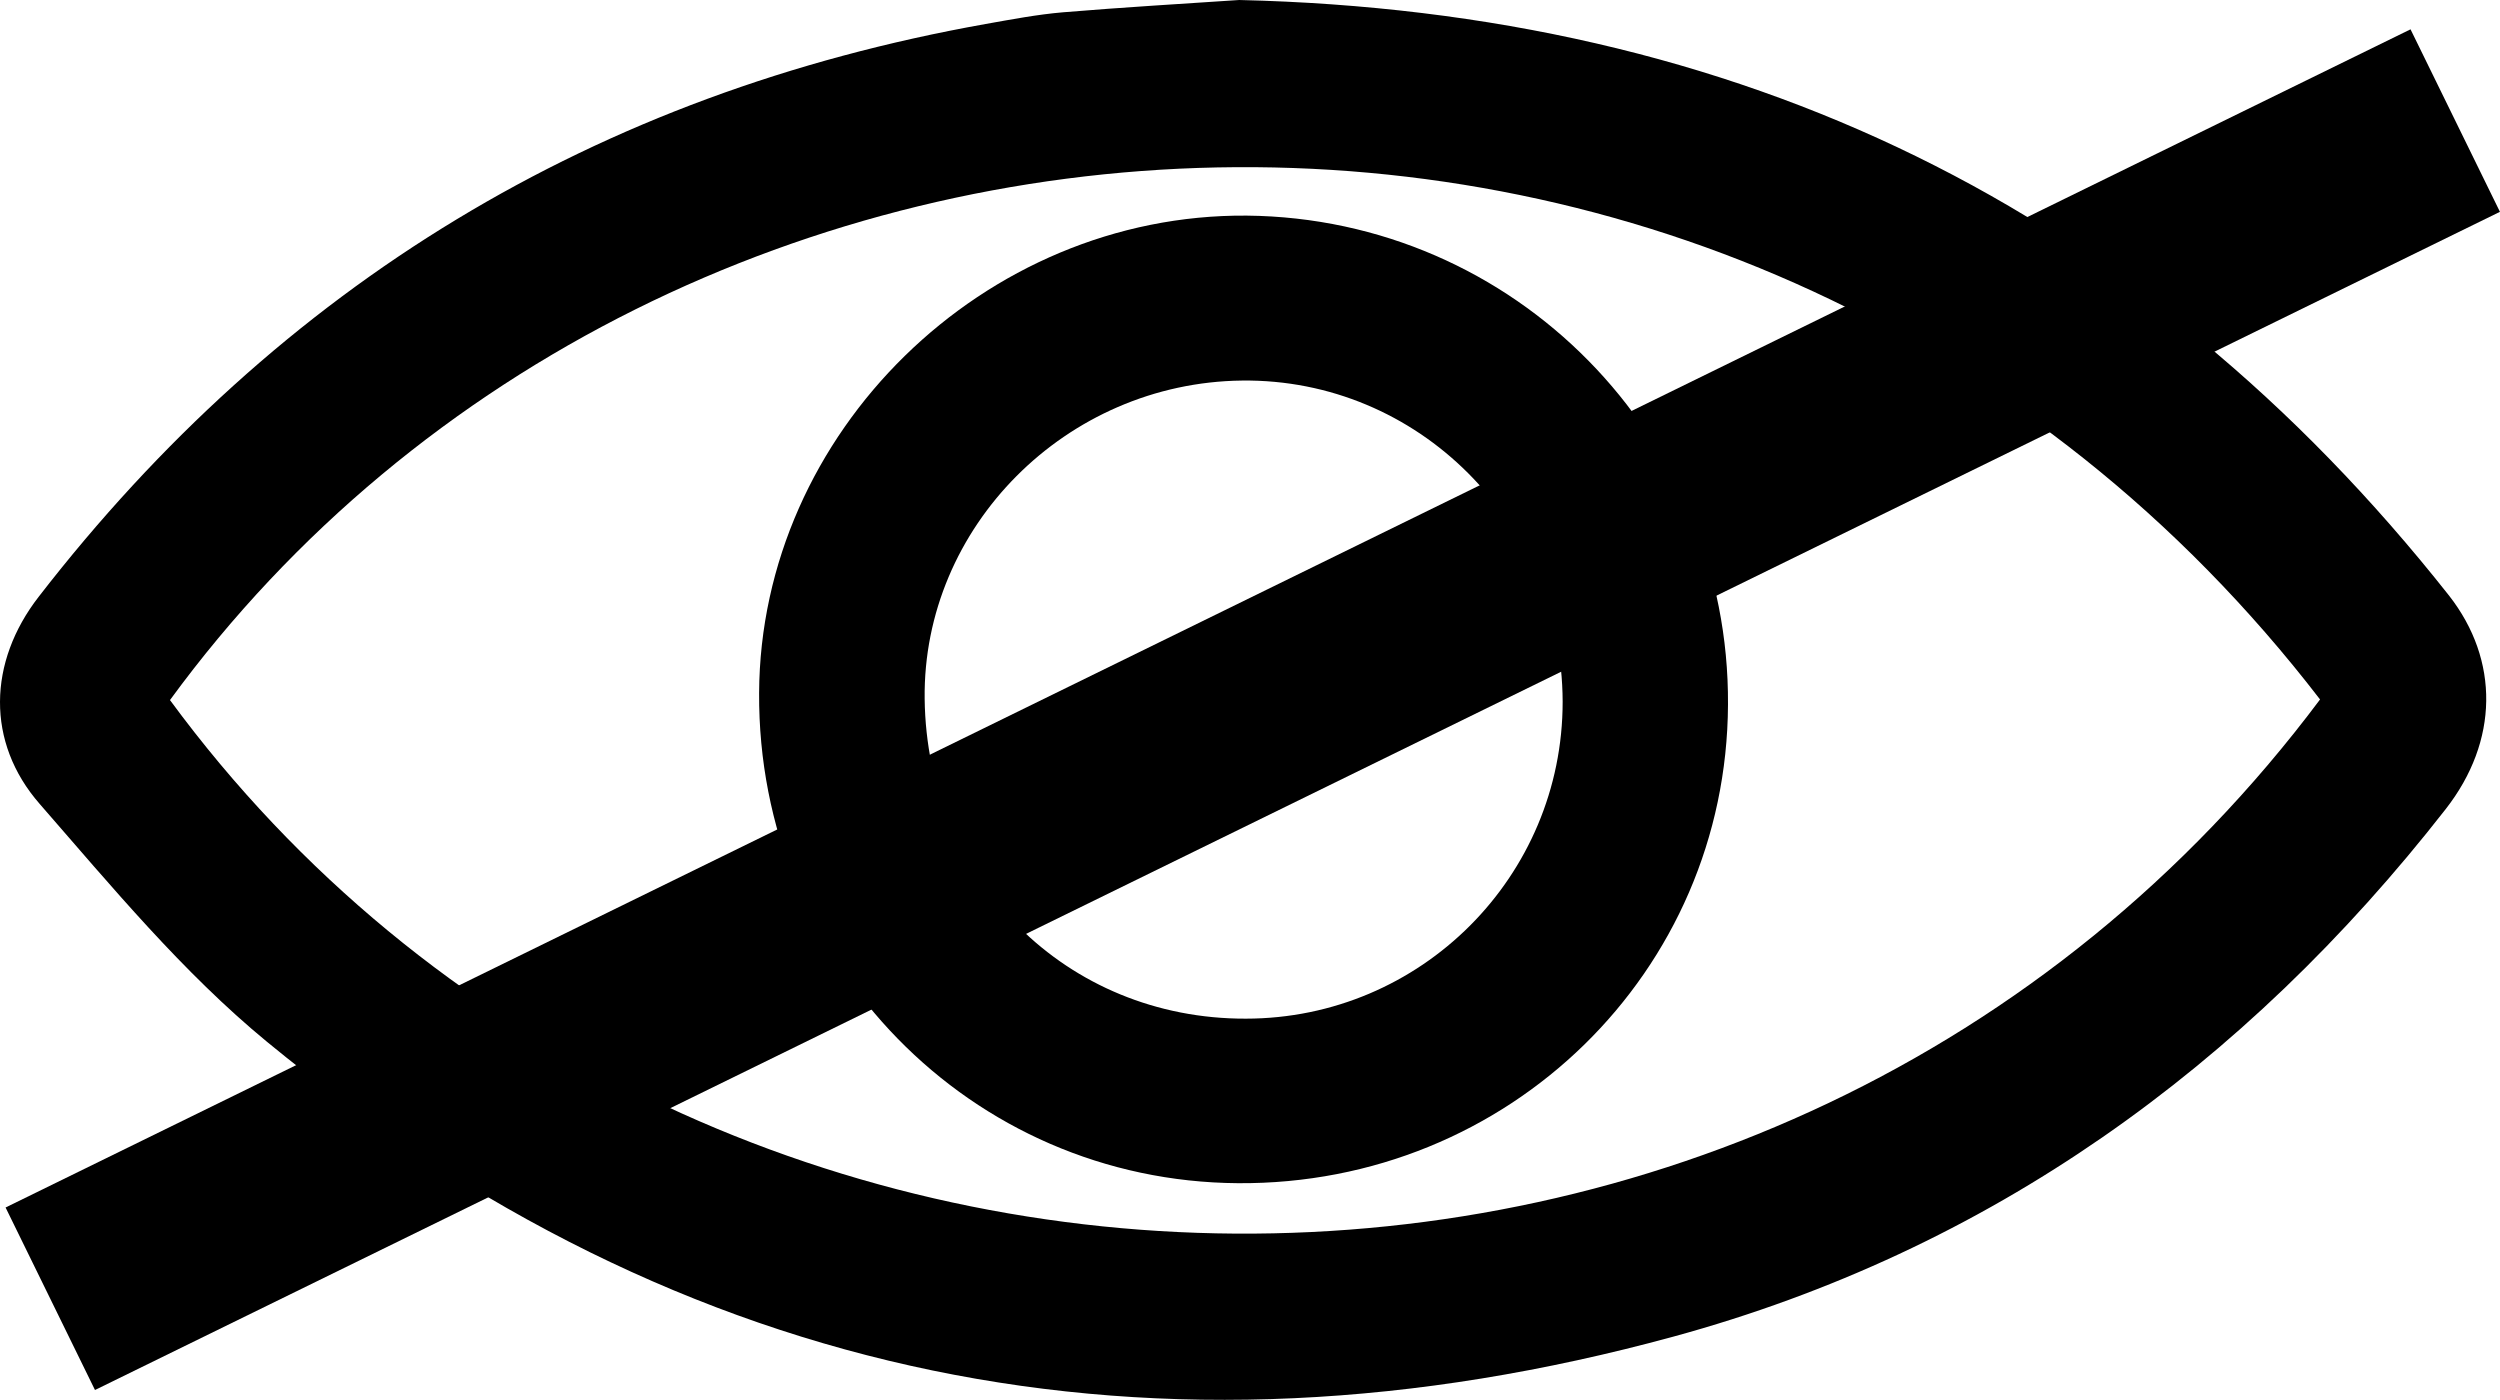 <?xml version="1.0" encoding="UTF-8"?>
<svg id="Layer_2" data-name="Layer 2" xmlns="http://www.w3.org/2000/svg" viewBox="0 0 248.12 138.93">
  <g id="Layer_2-2" data-name="Layer 2">
    <g>
      <path d="m122.99,0c49.6,1.17,89.6,20.52,120.08,59.12,5,6.4,4.93,14.43-.33,21.17-20,25.62-45.31,43.81-76.67,52.37-51.3,14-98.27,4.7-139.58-29.27-8.35-6.87-15.4-15.4-22.55-23.6-5.36-6.13-5.11-14.1-.11-20.55C27.83,28.23,59.16,9.27,97.83,2.38c2.54-.45,5.1-.94,7.67-1.16,5.98-.5,12.02-.85,17.49-1.22Zm107.27,69.42c-56.59-73.56-164.14-67.27-213.39.06,51.11,69.52,159.7,71.71,213.39-.06h0Z"/>
      <path d="m171.5,69.92c-.12,26.55-21.76,47.69-48.63,47.51-26.53-.18-47.68-21.84-47.53-48.65.12-25.85,22.31-47.58,48.4-47.38,26.57.26,47.92,21.95,47.76,48.52Zm-16.41-.29c-.07-17.77-14.34-32.06-31.82-31.86s-31.7,14.55-31.5,31.58c.21,18,14.08,31.8,31.88,31.75,17.37-.01,31.45-14.1,31.44-31.47Z"/>
      <rect x="-8.56" y="60.35" width="265.79" height="20.17" transform="translate(-18.31 61.88) rotate(-26.1)"/>
    </g>
  </g>
</svg>